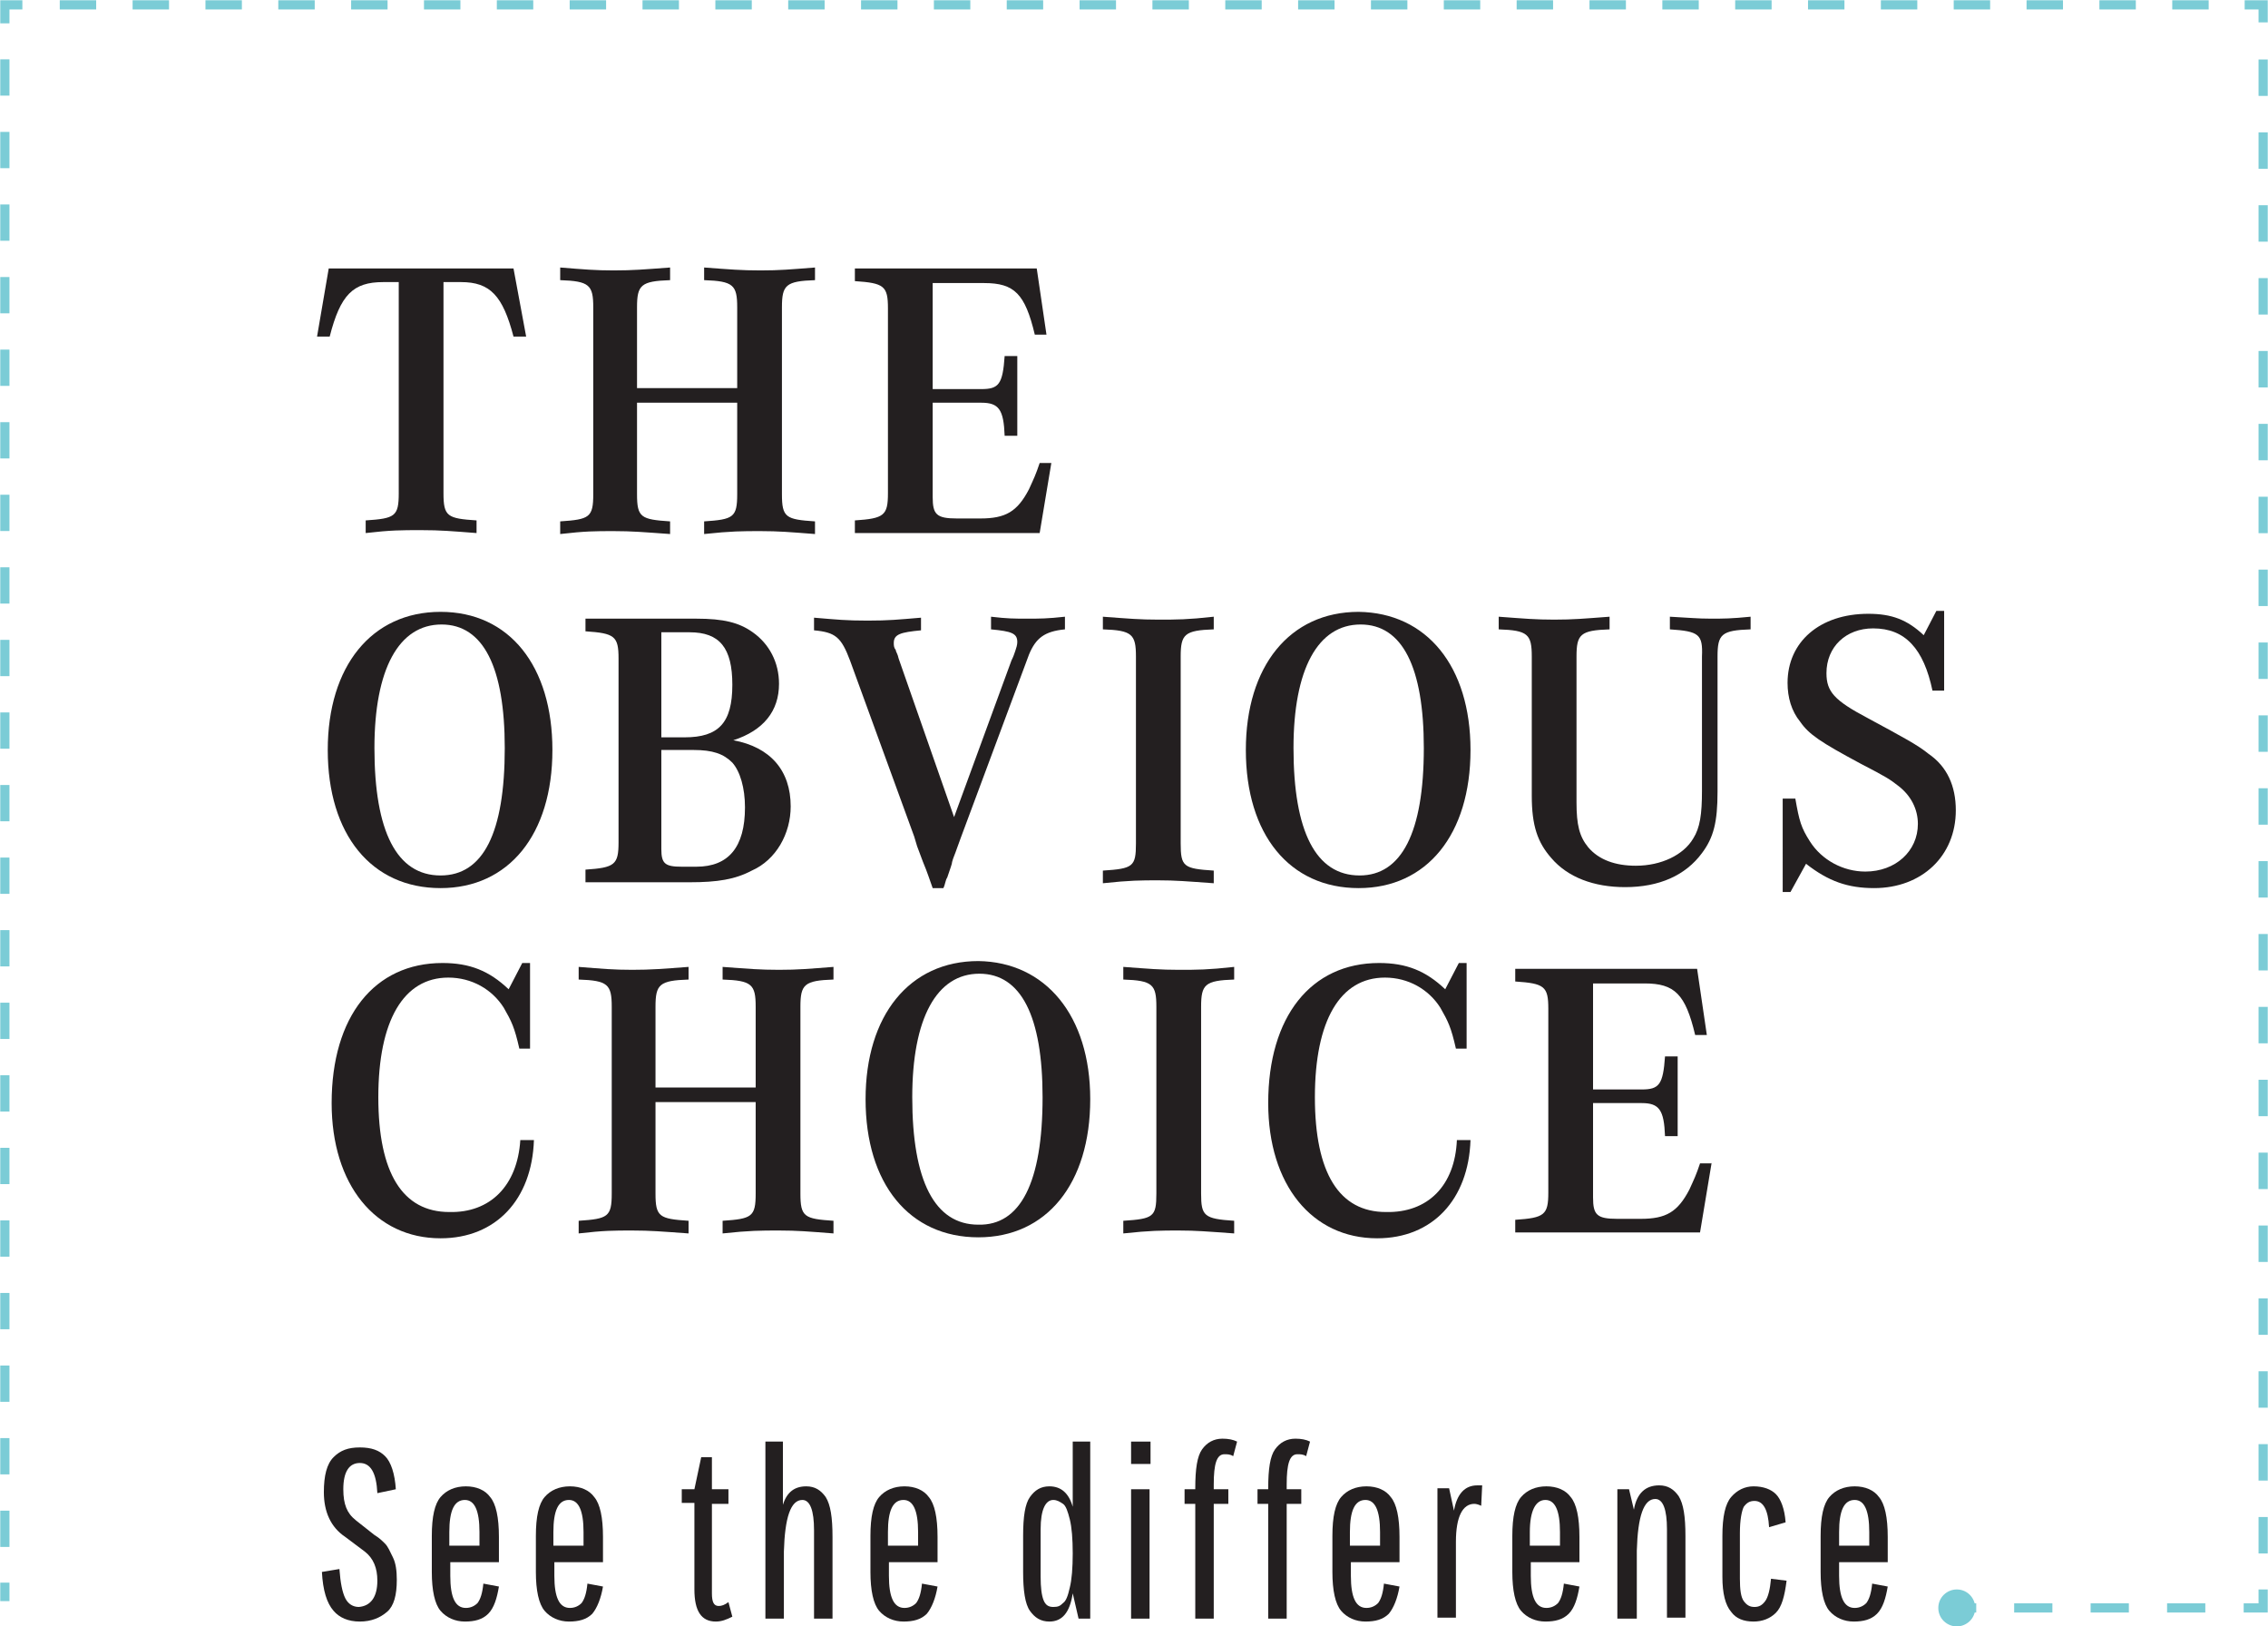<?xml version="1.0" encoding="utf-8"?>
<!-- Generator: Adobe Illustrator 18.1.1, SVG Export Plug-In . SVG Version: 6.00 Build 0)  -->
<!DOCTYPE svg PUBLIC "-//W3C//DTD SVG 1.1//EN" "http://www.w3.org/Graphics/SVG/1.1/DTD/svg11.dtd">
<svg version="1.1" id="Layer_1" xmlns="http://www.w3.org/2000/svg" xmlns:xlink="http://www.w3.org/1999/xlink" x="0px" y="0px"
	 viewBox="0 0 233.2 167.2" enable-background="new 0 0 233.2 167.2" xml:space="preserve">
<g>
	<path fill="#231F20" d="M45.6,29v21.7c0,2.4,0.4,2.6,3.4,2.8v1.3c-2.6-0.2-3.7-0.3-5.7-0.3c-2.1,0-3.1,0-5.7,0.3v-1.3
		c3-0.2,3.4-0.4,3.4-2.8V29h-1.6c-3.1,0-4.4,1.3-5.5,5.6h-1.3l1.2-7h19l1.3,7h-1.3c-1.1-4.2-2.4-5.6-5.4-5.6H45.6z"/>
	<path fill="#231F20" d="M65.5,39.9h10.3v-8.3c0-2.3-0.4-2.7-3.4-2.8v-1.3c2.7,0.2,3.8,0.3,5.8,0.3c2,0,3-0.1,5.6-0.3v1.3
		c-3,0.1-3.4,0.5-3.4,2.8v19.2c0,2.4,0.4,2.6,3.4,2.8v1.3c-2.6-0.2-3.7-0.3-5.6-0.3c-1.9,0-3,0-5.8,0.3v-1.3c3-0.2,3.4-0.4,3.4-2.8
		v-9.4H65.5v9.4c0,2.4,0.4,2.6,3.4,2.8v1.3c-2.8-0.2-3.9-0.3-5.8-0.3c-1.9,0-2.9,0-5.5,0.3v-1.3c3-0.2,3.4-0.4,3.4-2.8V31.6
		c0-2.3-0.4-2.7-3.4-2.8v-1.3c2.5,0.2,3.6,0.3,5.5,0.3c2,0,3.1-0.1,5.8-0.3v1.3c-3,0.1-3.4,0.5-3.4,2.8V39.9z"/>
	<path fill="#231F20" d="M108.1,47.6l-1.2,7.2h-19v-1.3c3-0.2,3.4-0.5,3.4-2.8V31.7c0-2.3-0.4-2.6-3.4-2.8v-1.3h18.7l1,6.8h-1.2
		c-1-4.2-2.1-5.3-5.2-5.3h-5.3v10.9h5c1.8,0,2.2-0.5,2.4-3.4h1.3v8.2h-1.3c-0.1-2.7-0.6-3.4-2.4-3.4h-5v9.7c0,1.8,0.4,2.2,2.5,2.2
		h2.4c2.6,0,3.8-0.7,5-3c0.5-1.1,0.7-1.5,1.1-2.7H108.1z"/>
</g>
<g>
	<path fill="#231F20" d="M56.8,77.1c0,8.7-4.5,14.2-11.5,14.2c-7.1,0-11.6-5.5-11.6-14.2c0-8.6,4.5-14.2,11.6-14.2
		S56.8,68.5,56.8,77.1z M51.9,76.9c0-8.3-2.2-12.7-6.5-12.7c-4.4,0-6.9,4.6-6.9,12.7c0,8.6,2.3,13.1,6.8,13.1
		C49.7,90,51.9,85.6,51.9,76.9z"/>
	<path fill="#231F20" d="M75.4,76.1c3.8,0.7,5.9,3.1,5.9,6.8c0,2.8-1.5,5.5-4,6.6c-1.7,0.9-3.5,1.2-6.4,1.2H60.2v-1.3
		c3-0.2,3.4-0.5,3.4-2.8V67.7c0-2.3-0.4-2.6-3.4-2.8v-1.3h11.4c2.8,0,4.4,0.4,5.8,1.4c1.7,1.2,2.7,3.1,2.7,5.3
		C80.1,73.1,78.5,75.1,75.4,76.1z M68,75.8h2.4c3.5,0,4.9-1.5,4.9-5.4c0-3.8-1.3-5.4-4.4-5.4H68V75.8z M68,77.2v10.1
		c0,1.5,0.4,1.8,2.1,1.8h1.5c3.3,0,5-2,5-6.1c0-2-0.5-3.7-1.3-4.6c-0.9-0.9-2-1.3-4-1.3H68z"/>
	<path fill="#231F20" d="M97,91.3h-1.1c-0.4-1.1-0.5-1.5-1-2.7l-0.6-1.6L94,86l-6.6-18.1c-0.9-2.4-1.5-2.9-3.7-3.1v-1.3
		c2.4,0.2,3.3,0.3,5.5,0.3c2.2,0,3.1-0.1,5.5-0.3v1.3c-2.1,0.2-2.8,0.4-2.8,1.3c0,0.2,0,0.5,0.2,0.7c0,0.2,0.2,0.4,0.3,0.9L98.1,84
		l5.9-16.1c0.2-0.4,0.3-0.7,0.4-1c0.1-0.3,0.2-0.6,0.2-0.9c0-0.9-0.6-1.1-2.7-1.3v-1.3c1.7,0.2,2.4,0.2,3.7,0.2c1.3,0,2.1,0,3.9-0.2
		v1.3c-2.1,0.2-3,0.9-3.7,2.6l-7,18.8l-0.4,1.1c-0.2,0.6-0.4,1-0.5,1.4c0,0.2-0.2,0.7-0.5,1.6C97.2,90.5,97.2,90.9,97,91.3z"/>
	<path fill="#231F20" d="M124.8,89.5v1.3c-2.8-0.2-3.9-0.3-5.7-0.3s-2.9,0-5.7,0.3v-1.3c3.1-0.2,3.4-0.4,3.4-2.8V67.5
		c0-2.3-0.4-2.7-3.4-2.8v-1.3c2.7,0.2,3.8,0.3,5.7,0.3s3,0,5.7-0.3v1.3c-3,0.1-3.4,0.5-3.4,2.8v19.2
		C121.4,89.1,121.7,89.3,124.8,89.5z"/>
	<path fill="#231F20" d="M151.2,77.1c0,8.7-4.5,14.2-11.5,14.2c-7.1,0-11.6-5.5-11.6-14.2c0-8.6,4.5-14.2,11.6-14.2
		C146.7,63,151.2,68.5,151.2,77.1z M146.4,76.9c0-8.3-2.2-12.7-6.5-12.7c-4.4,0-6.9,4.6-6.9,12.7c0,8.6,2.3,13.1,6.8,13.1
		C144.1,90,146.4,85.6,146.4,76.9z"/>
	<path fill="#231F20" d="M171.7,64.7v-1.3c2,0.1,2.8,0.2,4.2,0.2c1.3,0,2.1,0,4.1-0.2v1.3c-3,0.1-3.4,0.5-3.4,2.8v13.9
		c0,3.1-0.4,4.7-1.6,6.3c-1.7,2.3-4.4,3.5-7.9,3.5c-3.2,0-5.9-1-7.6-3c-1.4-1.6-2-3.3-2-6.4V67.5c0-2.3-0.4-2.7-3.4-2.8v-1.3
		c2.7,0.2,3.8,0.3,5.7,0.3c2,0,3-0.1,5.7-0.3v1.3c-3,0.1-3.4,0.5-3.4,2.8v15c0,2.3,0.3,3.5,1.2,4.6c1.1,1.3,2.8,1.9,4.9,1.9
		c2.6,0,4.9-1.1,5.9-2.8c0.7-1.1,0.9-2.5,0.9-4.9V67.5C175.1,65.2,174.7,64.9,171.7,64.7z"/>
	<path fill="#231F20" d="M183.4,82.1h1.2c0.4,2.3,0.6,3,1.5,4.4c1.2,1.9,3.4,3.1,5.7,3.1c3.1,0,5.4-2.1,5.4-4.9c0-1.5-0.7-2.9-2-3.9
		c-0.9-0.7-1.2-0.9-3.9-2.3c-4.1-2.2-5.3-3-6.2-4.3c-0.9-1.1-1.3-2.5-1.3-4c0-4.2,3.3-7.1,8.3-7.1c2.4,0,4,0.6,5.7,2.2l1.3-2.5h0.8
		V71h-1.2c-0.9-4.3-2.8-6.4-6.1-6.4c-2.8,0-4.8,1.9-4.8,4.6c0,1.9,0.8,2.8,4.2,4.6c3.7,2,5.2,2.8,6.3,3.7c1.9,1.3,2.8,3.3,2.8,5.8
		c0,4.7-3.5,8-8.4,8c-2.7,0-4.7-0.7-7-2.5l-1.6,2.9h-0.8V82.1z"/>
</g>
<g>
	<path fill="#231F20" d="M53.5,117.2h1.4c-0.2,6.1-3.9,10.1-9.6,10.1c-6.7,0-11.2-5.5-11.2-13.9c0-8.9,4.4-14.4,11.4-14.4
		c2.8,0,4.8,0.8,6.8,2.7l1.4-2.7h0.8v8.8h-1.1c-0.5-2.2-0.8-2.8-1.6-4.2c-1.2-1.9-3.3-3.1-5.7-3.1c-4.6,0-7.2,4.4-7.2,12.3
		c0,7.8,2.5,11.8,7.3,11.8C50.4,124.7,53.2,121.9,53.5,117.2z"/>
	<path fill="#231F20" d="M67.4,111.8h10.3v-8.3c0-2.3-0.4-2.7-3.4-2.8v-1.3c2.7,0.2,3.8,0.3,5.8,0.3s3-0.1,5.6-0.3v1.3
		c-3,0.1-3.4,0.5-3.4,2.8v19.2c0,2.4,0.4,2.6,3.4,2.8v1.3c-2.6-0.2-3.7-0.3-5.6-0.3s-3,0-5.8,0.3v-1.3c3-0.2,3.4-0.4,3.4-2.8v-9.4
		H67.4v9.4c0,2.4,0.4,2.6,3.4,2.8v1.3c-2.8-0.2-3.9-0.3-5.8-0.3c-1.9,0-2.9,0-5.5,0.3v-1.3c3-0.2,3.4-0.4,3.4-2.8v-19.2
		c0-2.3-0.4-2.7-3.4-2.8v-1.3c2.5,0.2,3.6,0.3,5.5,0.3c2,0,3.1-0.1,5.8-0.3v1.3c-3,0.1-3.4,0.5-3.4,2.8V111.8z"/>
	<path fill="#231F20" d="M112.1,113c0,8.7-4.5,14.2-11.5,14.2c-7.1,0-11.6-5.5-11.6-14.2c0-8.6,4.5-14.2,11.6-14.2
		C107.5,98.9,112.1,104.4,112.1,113z M107.2,112.8c0-8.3-2.2-12.7-6.5-12.7c-4.4,0-6.9,4.6-6.9,12.7c0,8.6,2.3,13.1,6.8,13.1
		C104.9,126,107.2,121.6,107.2,112.8z"/>
	<path fill="#231F20" d="M126.9,125.5v1.3c-2.8-0.2-3.9-0.3-5.7-0.3s-2.9,0-5.7,0.3v-1.3c3.1-0.2,3.4-0.4,3.4-2.8v-19.2
		c0-2.3-0.4-2.7-3.4-2.8v-1.3c2.7,0.2,3.8,0.3,5.7,0.3s3,0,5.7-0.3v1.3c-3,0.1-3.4,0.5-3.4,2.8v19.2
		C123.5,125,123.8,125.3,126.9,125.5z"/>
	<path fill="#231F20" d="M149.8,117.2h1.4c-0.2,6.1-3.9,10.1-9.6,10.1c-6.7,0-11.2-5.5-11.2-13.9c0-8.9,4.4-14.4,11.4-14.4
		c2.8,0,4.8,0.8,6.8,2.7l1.4-2.7h0.8v8.8h-1.1c-0.5-2.2-0.8-2.8-1.6-4.2c-1.2-1.9-3.3-3.1-5.7-3.1c-4.6,0-7.2,4.4-7.2,12.3
		c0,7.8,2.5,11.8,7.3,11.8C146.8,124.7,149.6,121.9,149.8,117.2z"/>
	<path fill="#231F20" d="M176,119.5l-1.2,7.2h-19v-1.3c3-0.2,3.4-0.5,3.4-2.8v-18.9c0-2.3-0.4-2.6-3.4-2.8v-1.3h18.7l1,6.8h-1.2
		c-1-4.2-2.1-5.3-5.2-5.3h-5.3v10.9h5c1.8,0,2.2-0.5,2.4-3.4h1.3v8.2h-1.3c-0.1-2.7-0.6-3.4-2.4-3.4h-5v9.7c0,1.8,0.4,2.2,2.5,2.2
		h2.4c2.6,0,3.8-0.7,5-3c0.5-1.1,0.7-1.5,1.1-2.7H176z"/>
</g>
<g>
	<g>
		<path fill="#231F20" d="M38.8,162.5c0-1.3-0.4-2.3-1.3-3l-2-1.5c-1.5-1-2.2-2.6-2.2-4.6c0-1.7,0.3-2.9,1-3.6s1.5-1,2.7-1
			s2,0.3,2.6,0.9c0.6,0.6,1,1.8,1.1,3.4l-1.9,0.4c-0.1-2.1-0.7-3.1-1.8-3.1s-1.7,0.9-1.7,2.7c0,0.8,0.1,1.4,0.3,1.9
			c0.2,0.5,0.5,0.9,1,1.3l1.9,1.5c0.5,0.3,0.8,0.6,1.1,0.9s0.5,0.8,0.8,1.4c0.3,0.6,0.4,1.4,0.4,2.3c0,1.6-0.3,2.7-1,3.3
			c-0.7,0.6-1.6,1-2.8,1s-2.1-0.4-2.7-1.1c-0.7-0.8-1.1-2.1-1.2-4l1.8-0.3c0.1,1.4,0.3,2.4,0.6,3c0.3,0.6,0.8,0.9,1.4,0.9
			C38.1,165.1,38.8,164.2,38.8,162.5z"/>
		<path fill="#231F20" d="M50.2,165.9c-0.6,0.6-1.4,0.8-2.4,0.8s-1.9-0.4-2.5-1.1s-0.9-2.1-0.9-4v-3.7c0-2,0.3-3.3,0.9-4
			s1.5-1.1,2.6-1.1c1.1,0,2,0.4,2.5,1.1c0.6,0.7,0.9,2.1,0.9,4.1v2.6h-5v1.4c0,2.2,0.5,3.3,1.6,3.3c0.5,0,0.9-0.2,1.2-0.5
			c0.3-0.4,0.5-1,0.6-2l1.6,0.3C51.1,164.3,50.8,165.3,50.2,165.9z M46.2,157.5v1.4h3.1v-1.4c0-2.2-0.5-3.3-1.5-3.3
			C46.7,154.2,46.2,155.3,46.2,157.5z"/>
		<path fill="#231F20" d="M60.9,165.9c-0.6,0.6-1.4,0.8-2.4,0.8s-1.9-0.4-2.5-1.1s-0.9-2.1-0.9-4v-3.7c0-2,0.3-3.3,0.9-4
			s1.5-1.1,2.6-1.1c1.1,0,2,0.4,2.5,1.1c0.6,0.7,0.9,2.1,0.9,4.1v2.6h-5v1.4c0,2.2,0.5,3.3,1.6,3.3c0.5,0,0.9-0.2,1.2-0.5
			c0.3-0.4,0.5-1,0.6-2l1.6,0.3C61.8,164.3,61.4,165.3,60.9,165.9z M56.9,157.5v1.4H60v-1.4c0-2.2-0.5-3.3-1.5-3.3
			C57.4,154.2,56.9,155.3,56.9,157.5z"/>
		<path fill="#231F20" d="M70.1,154.6v-1.5h1.3l0.7-3.3h1.1v3.3h1.7v1.5h-1.7v9.2c0,0.9,0.2,1.3,0.7,1.3c0.3,0,0.6-0.1,1-0.4
			l0.4,1.5c-0.6,0.3-1.1,0.5-1.7,0.5c-1.5,0-2.2-1.1-2.2-3.3v-8.9H70.1z"/>
		<path fill="#231F20" d="M80.6,166.4h-1.9v-18.2h1.8v6.5c0.4-1.3,1.2-1.9,2.4-1.9c0.9,0,1.5,0.4,2,1.1c0.5,0.8,0.7,2.1,0.7,4.1v8.4
			h-1.9v-9.1c0-2-0.4-3.1-1.2-3.1c-1.2,0-1.8,1.8-1.9,5.3V166.4z"/>
		<path fill="#231F20" d="M95.3,165.9c-0.6,0.6-1.4,0.8-2.4,0.8s-1.9-0.4-2.5-1.1c-0.6-0.7-0.9-2.1-0.9-4v-3.7c0-2,0.3-3.3,0.9-4
			c0.6-0.7,1.5-1.1,2.6-1.1s2,0.4,2.5,1.1c0.6,0.7,0.9,2.1,0.9,4.1v2.6h-5v1.4c0,2.2,0.5,3.3,1.6,3.3c0.5,0,0.9-0.2,1.2-0.5
			c0.3-0.4,0.5-1,0.6-2l1.6,0.3C96.2,164.3,95.8,165.3,95.3,165.9z M91.3,157.5v1.4h3.1v-1.4c0-2.2-0.5-3.3-1.5-3.3
			C91.8,154.2,91.3,155.3,91.3,157.5z"/>
		<path fill="#231F20" d="M107.9,166.7c-0.9,0-1.5-0.4-2-1.1c-0.5-0.7-0.7-2.1-0.7-4v-3.7c0-2,0.2-3.3,0.7-4c0.5-0.7,1.1-1.1,2-1.1
			c1.2,0,2,0.7,2.4,2.1v-6.7h1.8v18.2h-1.2l-0.6-2.6C110,165.8,109.2,166.7,107.9,166.7z M110,163.2c0.2-0.8,0.3-2,0.3-3.5
			c0-1.5-0.1-2.7-0.3-3.5s-0.4-1.4-0.7-1.6c-0.3-0.2-0.6-0.4-1-0.4c-0.8,0-1.3,1-1.3,3v4.9c0,1.1,0.1,1.9,0.3,2.4s0.5,0.7,1,0.7
			s0.7-0.1,1-0.4C109.6,164.6,109.8,164.1,110,163.2z"/>
		<path fill="#231F20" d="M116.3,150.5v-2.3h2v2.3H116.3z M116.3,166.4v-13.3h1.9v13.3H116.3z"/>
		<path fill="#231F20" d="M126.8,149.7c-0.3-0.2-0.6-0.2-0.9-0.2c-0.8,0-1.1,1-1.1,3.1v0.5h1.5v1.5h-1.5v11.8h-1.9v-11.8h-1.1v-1.5
			h1.1V153c0-2,0.2-3.3,0.7-4s1.2-1.1,2.1-1.1c0.6,0,1.1,0.1,1.5,0.3L126.8,149.7z"/>
		<path fill="#231F20" d="M134.3,149.7c-0.3-0.2-0.6-0.2-0.9-0.2c-0.8,0-1.1,1-1.1,3.1v0.5h1.5v1.5h-1.5v11.8h-1.9v-11.8h-1.1v-1.5
			h1.1V153c0-2,0.2-3.3,0.7-4s1.2-1.1,2.1-1.1c0.6,0,1.1,0.1,1.5,0.3L134.3,149.7z"/>
		<path fill="#231F20" d="M142.8,165.9c-0.6,0.6-1.4,0.8-2.4,0.8s-1.9-0.4-2.5-1.1c-0.6-0.7-0.9-2.1-0.9-4v-3.7c0-2,0.3-3.3,0.9-4
			c0.6-0.7,1.5-1.1,2.6-1.1s2,0.4,2.5,1.1c0.6,0.7,0.9,2.1,0.9,4.1v2.6h-5v1.4c0,2.2,0.5,3.3,1.6,3.3c0.5,0,0.9-0.2,1.2-0.5
			c0.3-0.4,0.5-1,0.6-2l1.6,0.3C143.7,164.3,143.3,165.3,142.8,165.9z M138.8,157.5v1.4h3.1v-1.4c0-2.2-0.5-3.3-1.5-3.3
			C139.3,154.2,138.8,155.3,138.8,157.5z"/>
		<path fill="#231F20" d="M151.9,152.7l0.5,0l-0.1,2.1c-0.2-0.1-0.5-0.2-0.7-0.2c-1.2,0-1.9,1.3-1.9,3.9v7.8h-1.9v-13.3h1.2l0.5,2.3
			C149.8,153.6,150.6,152.7,151.9,152.7z"/>
		<path fill="#231F20" d="M161.3,165.9c-0.6,0.6-1.4,0.8-2.4,0.8s-1.9-0.4-2.5-1.1c-0.6-0.7-0.9-2.1-0.9-4v-3.7c0-2,0.3-3.3,0.9-4
			c0.6-0.7,1.5-1.1,2.6-1.1s2,0.4,2.5,1.1c0.6,0.7,0.9,2.1,0.9,4.1v2.6h-5v1.4c0,2.2,0.5,3.3,1.6,3.3c0.5,0,0.9-0.2,1.2-0.5
			c0.3-0.4,0.5-1,0.6-2l1.6,0.3C162.2,164.3,161.9,165.3,161.3,165.9z M157.3,157.5v1.4h3.1v-1.4c0-2.2-0.5-3.3-1.5-3.3
			C157.9,154.2,157.3,155.3,157.3,157.5z"/>
		<path fill="#231F20" d="M168.2,166.4h-1.9v-13.3h1.2l0.5,2.1c0.3-1.7,1.2-2.5,2.6-2.5c0.9,0,1.5,0.4,2,1.1
			c0.5,0.8,0.7,2.1,0.7,4.1v8.4h-1.9v-9.1c0-2-0.4-3.1-1.2-3.1c-1.2,0-1.8,1.8-1.9,5.3V166.4z"/>
		<path fill="#231F20" d="M182.6,165.8c-0.6,0.6-1.4,0.9-2.3,0.9c-1,0-1.8-0.3-2.3-1c-0.6-0.7-0.9-1.9-0.9-3.6v-4.2
			c0-2,0.3-3.3,0.9-4c0.6-0.7,1.4-1.1,2.3-1.1c1,0,1.8,0.3,2.3,0.8s0.9,1.5,1,2.9l-1.7,0.5c-0.1-1.8-0.6-2.7-1.5-2.7
			c-0.5,0-0.8,0.2-1.1,0.6c-0.2,0.4-0.4,1.3-0.4,2.7v4.7c0,1.1,0.1,1.9,0.4,2.3c0.3,0.4,0.6,0.6,1.1,0.6s0.8-0.2,1.1-0.6
			c0.3-0.4,0.5-1.2,0.6-2.3l1.6,0.2C183.5,164.1,183.2,165.2,182.6,165.8z"/>
		<path fill="#231F20" d="M193,165.9c-0.6,0.6-1.4,0.8-2.4,0.8s-1.9-0.4-2.5-1.1c-0.6-0.7-0.9-2.1-0.9-4v-3.7c0-2,0.3-3.3,0.9-4
			c0.6-0.7,1.5-1.1,2.6-1.1s2,0.4,2.5,1.1c0.6,0.7,0.9,2.1,0.9,4.1v2.6h-5v1.4c0,2.2,0.5,3.3,1.6,3.3c0.5,0,0.9-0.2,1.2-0.5
			c0.3-0.4,0.5-1,0.6-2l1.6,0.3C193.9,164.3,193.6,165.3,193,165.9z M189.1,157.5v1.4h3.1v-1.4c0-2.2-0.5-3.3-1.5-3.3
			C189.6,154.2,189.1,155.3,189.1,157.5z"/>
	</g>
	
		<line fill="none" stroke="#7BCCD6" stroke-width="0.946" stroke-dasharray="3.931,3.931" x1="207.1" y1="165.3" x2="228.8" y2="165.3"/>
	
		<line fill="none" stroke="#7BCCD6" stroke-width="0.946" stroke-dasharray="3.746,3.746" x1="232.7" y1="159.7" x2="232.7" y2="4.2"/>
	<line fill="none" stroke="#7BCCD6" stroke-width="0.946" stroke-dasharray="3.745,3.745" x1="227.1" y1="0.5" x2="4.2" y2="0.5"/>
	<line fill="none" stroke="#7BCCD6" stroke-width="0.946" stroke-dasharray="3.73,3.73" x1="0.5" y1="6.1" x2="0.5" y2="160.9"/>
	<path fill="none" stroke="#7BCCD6" stroke-width="0.946" d="M0.5,162.7v1.9 M2.3,0.5H0.5v1.9 M232.7,2.3V0.5h-1.9 M230.7,165.3h2
		v-1.9 M201.2,165.3h2"/>
	<path fill="#7BCCD6" d="M201.2,167.2c1,0,1.9-0.8,1.9-1.9c0-1-0.8-1.9-1.9-1.9c-1,0-1.9,0.8-1.9,1.9
		C199.3,166.4,200.2,167.2,201.2,167.2"/>
</g>
<g>
</g>
<g>
</g>
<g>
</g>
<g>
</g>
<g>
</g>
<g>
</g>
</svg>

